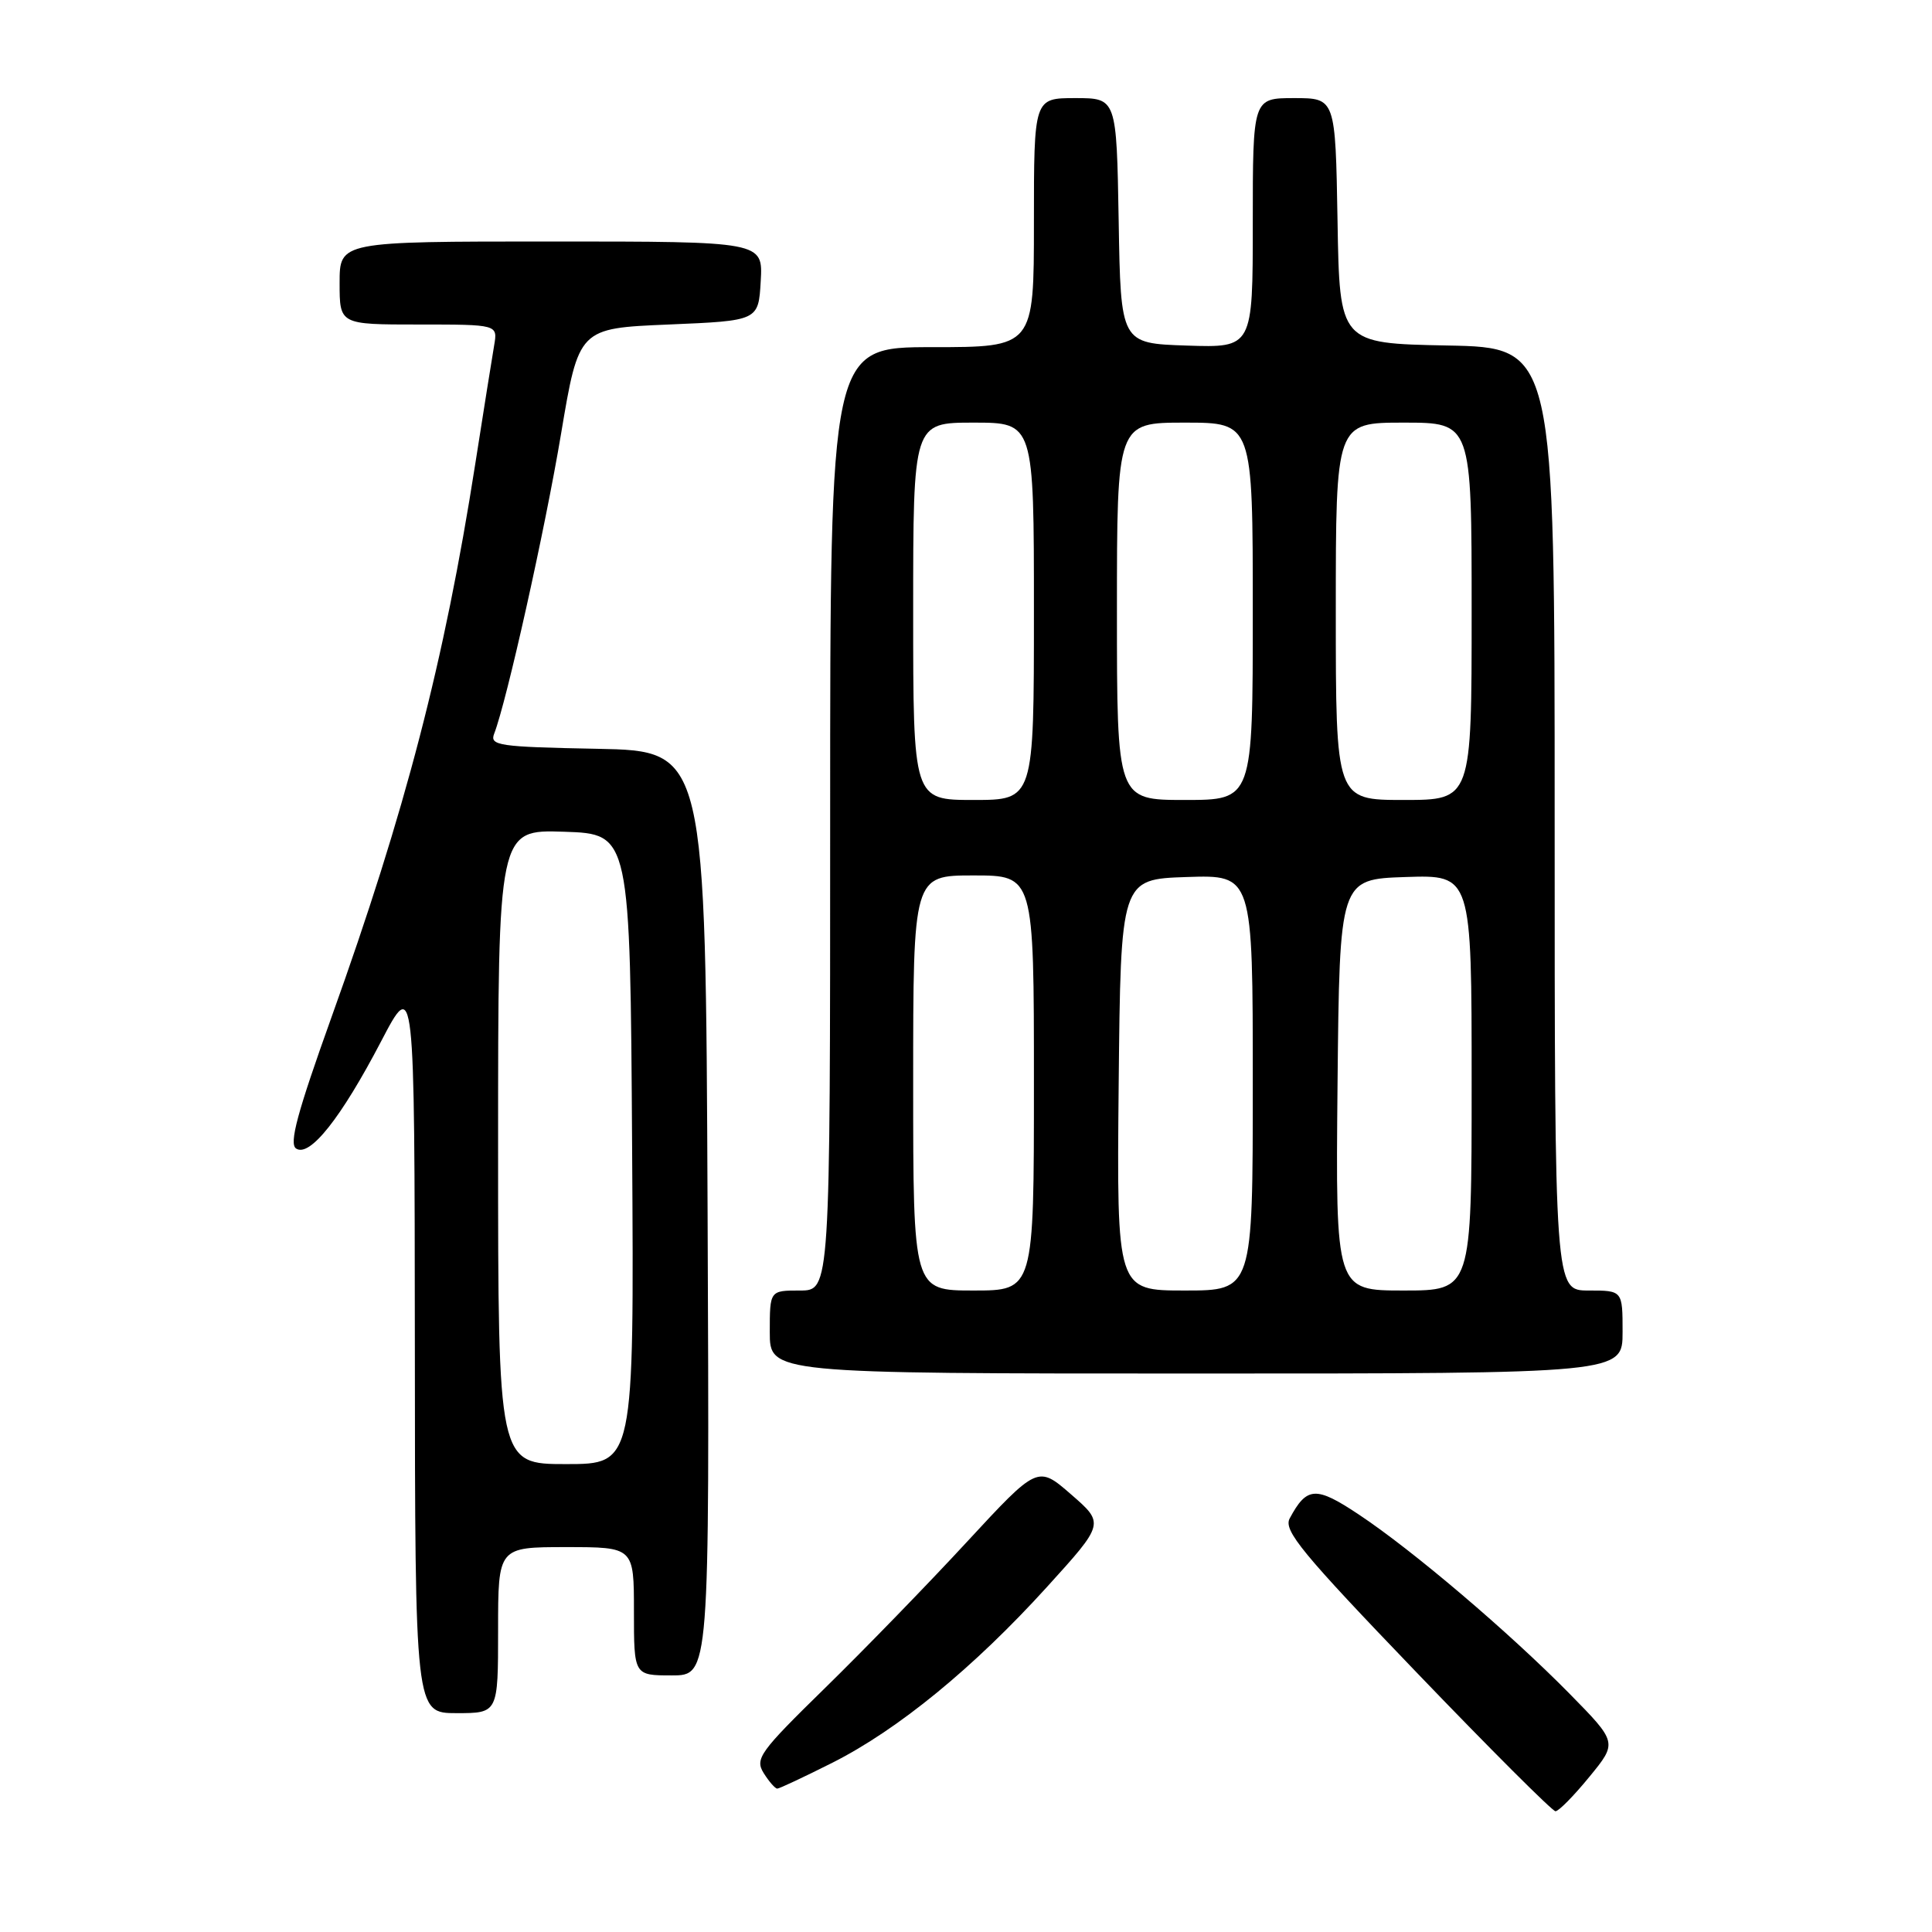 <?xml version="1.0" encoding="UTF-8" standalone="no"?>
<!DOCTYPE svg PUBLIC "-//W3C//DTD SVG 1.1//EN" "http://www.w3.org/Graphics/SVG/1.1/DTD/svg11.dtd" >
<svg xmlns="http://www.w3.org/2000/svg" xmlns:xlink="http://www.w3.org/1999/xlink" version="1.1" viewBox="0 0 256 256">
 <g >
 <path fill="currentColor"
d=" M 210.60 235.44 C 214.33 230.89 214.33 230.89 207.92 224.37 C 199.91 216.24 187.21 205.44 180.06 200.69 C 174.36 196.89 173.16 196.96 170.89 201.20 C 170.04 202.79 172.49 205.77 187.63 221.53 C 197.38 231.69 205.70 240.00 206.11 240.00 C 206.53 240.00 208.55 237.95 210.60 235.44 Z  M 110.30 233.57 C 118.98 229.19 129.02 220.98 138.72 210.29 C 146.36 201.87 146.36 201.87 141.93 198.02 C 137.50 194.17 137.50 194.17 128.10 204.33 C 122.93 209.93 114.47 218.63 109.30 223.69 C 100.66 232.14 100.01 233.04 101.19 234.94 C 101.90 236.07 102.71 237.00 102.99 237.00 C 103.27 237.00 106.56 235.45 110.30 233.57 Z  M 66.00 216.00 C 66.00 205.00 66.00 205.00 75.00 205.00 C 84.00 205.00 84.00 205.00 84.00 213.50 C 84.00 222.00 84.00 222.00 89.01 222.00 C 94.02 222.00 94.02 222.00 93.76 160.75 C 93.50 99.50 93.50 99.50 79.15 99.22 C 66.05 98.97 64.87 98.79 65.48 97.22 C 67.14 92.94 72.21 70.22 74.34 57.50 C 76.69 43.50 76.69 43.50 88.59 43.00 C 100.50 42.50 100.50 42.50 100.80 37.25 C 101.10 32.00 101.10 32.00 73.05 32.00 C 45.00 32.00 45.00 32.00 45.00 37.50 C 45.00 43.00 45.00 43.00 55.47 43.00 C 65.95 43.00 65.95 43.00 65.48 45.75 C 65.22 47.26 64.09 54.35 62.97 61.50 C 58.88 87.65 53.72 107.49 43.93 134.77 C 39.39 147.44 38.27 151.56 39.24 152.19 C 41.05 153.37 45.18 148.16 50.48 138.02 C 54.93 129.50 54.93 129.50 54.97 178.25 C 55.00 227.00 55.00 227.00 60.50 227.00 C 66.00 227.00 66.00 227.00 66.00 216.00 Z  M 215.00 176.50 C 215.00 171.00 215.00 171.00 210.50 171.00 C 206.00 171.00 206.00 171.00 206.00 108.53 C 206.00 46.05 206.00 46.05 191.75 45.78 C 177.50 45.50 177.50 45.50 177.23 29.25 C 176.95 13.00 176.95 13.00 171.48 13.00 C 166.00 13.00 166.00 13.00 166.00 29.54 C 166.00 46.08 166.00 46.08 157.25 45.79 C 148.50 45.50 148.50 45.50 148.23 29.25 C 147.95 13.00 147.95 13.00 142.48 13.00 C 137.00 13.00 137.00 13.00 137.00 29.50 C 137.00 46.00 137.00 46.00 123.50 46.00 C 110.00 46.00 110.00 46.00 110.00 108.50 C 110.00 171.00 110.00 171.00 106.00 171.00 C 102.00 171.00 102.00 171.00 102.00 176.50 C 102.00 182.00 102.00 182.00 158.50 182.00 C 215.00 182.00 215.00 182.00 215.00 176.50 Z  M 66.00 151.96 C 66.00 109.92 66.00 109.92 74.75 110.21 C 83.50 110.50 83.50 110.50 83.76 152.25 C 84.02 194.00 84.02 194.00 75.01 194.00 C 66.00 194.00 66.00 194.00 66.00 151.96 Z  M 121.00 143.50 C 121.00 116.00 121.00 116.00 129.00 116.00 C 137.00 116.00 137.00 116.00 137.00 143.50 C 137.00 171.00 137.00 171.00 129.00 171.00 C 121.00 171.00 121.00 171.00 121.00 143.50 Z  M 148.23 143.75 C 148.50 116.50 148.50 116.50 157.25 116.21 C 166.00 115.92 166.00 115.92 166.00 143.46 C 166.00 171.00 166.00 171.00 156.98 171.00 C 147.97 171.00 147.97 171.00 148.23 143.75 Z  M 177.23 143.75 C 177.50 116.50 177.50 116.50 186.25 116.21 C 195.00 115.92 195.00 115.92 195.00 143.46 C 195.00 171.00 195.00 171.00 185.98 171.00 C 176.97 171.00 176.97 171.00 177.23 143.75 Z  M 121.00 81.00 C 121.00 56.00 121.00 56.00 129.00 56.00 C 137.00 56.00 137.00 56.00 137.00 81.00 C 137.00 106.00 137.00 106.00 129.00 106.00 C 121.00 106.00 121.00 106.00 121.00 81.00 Z  M 148.00 81.00 C 148.00 56.00 148.00 56.00 157.00 56.00 C 166.00 56.00 166.00 56.00 166.00 81.00 C 166.00 106.00 166.00 106.00 157.00 106.00 C 148.00 106.00 148.00 106.00 148.00 81.00 Z  M 177.00 81.00 C 177.00 56.00 177.00 56.00 186.00 56.00 C 195.00 56.00 195.00 56.00 195.00 81.00 C 195.00 106.00 195.00 106.00 186.00 106.00 C 177.00 106.00 177.00 106.00 177.00 81.00 Z "/>
</g>
</svg>